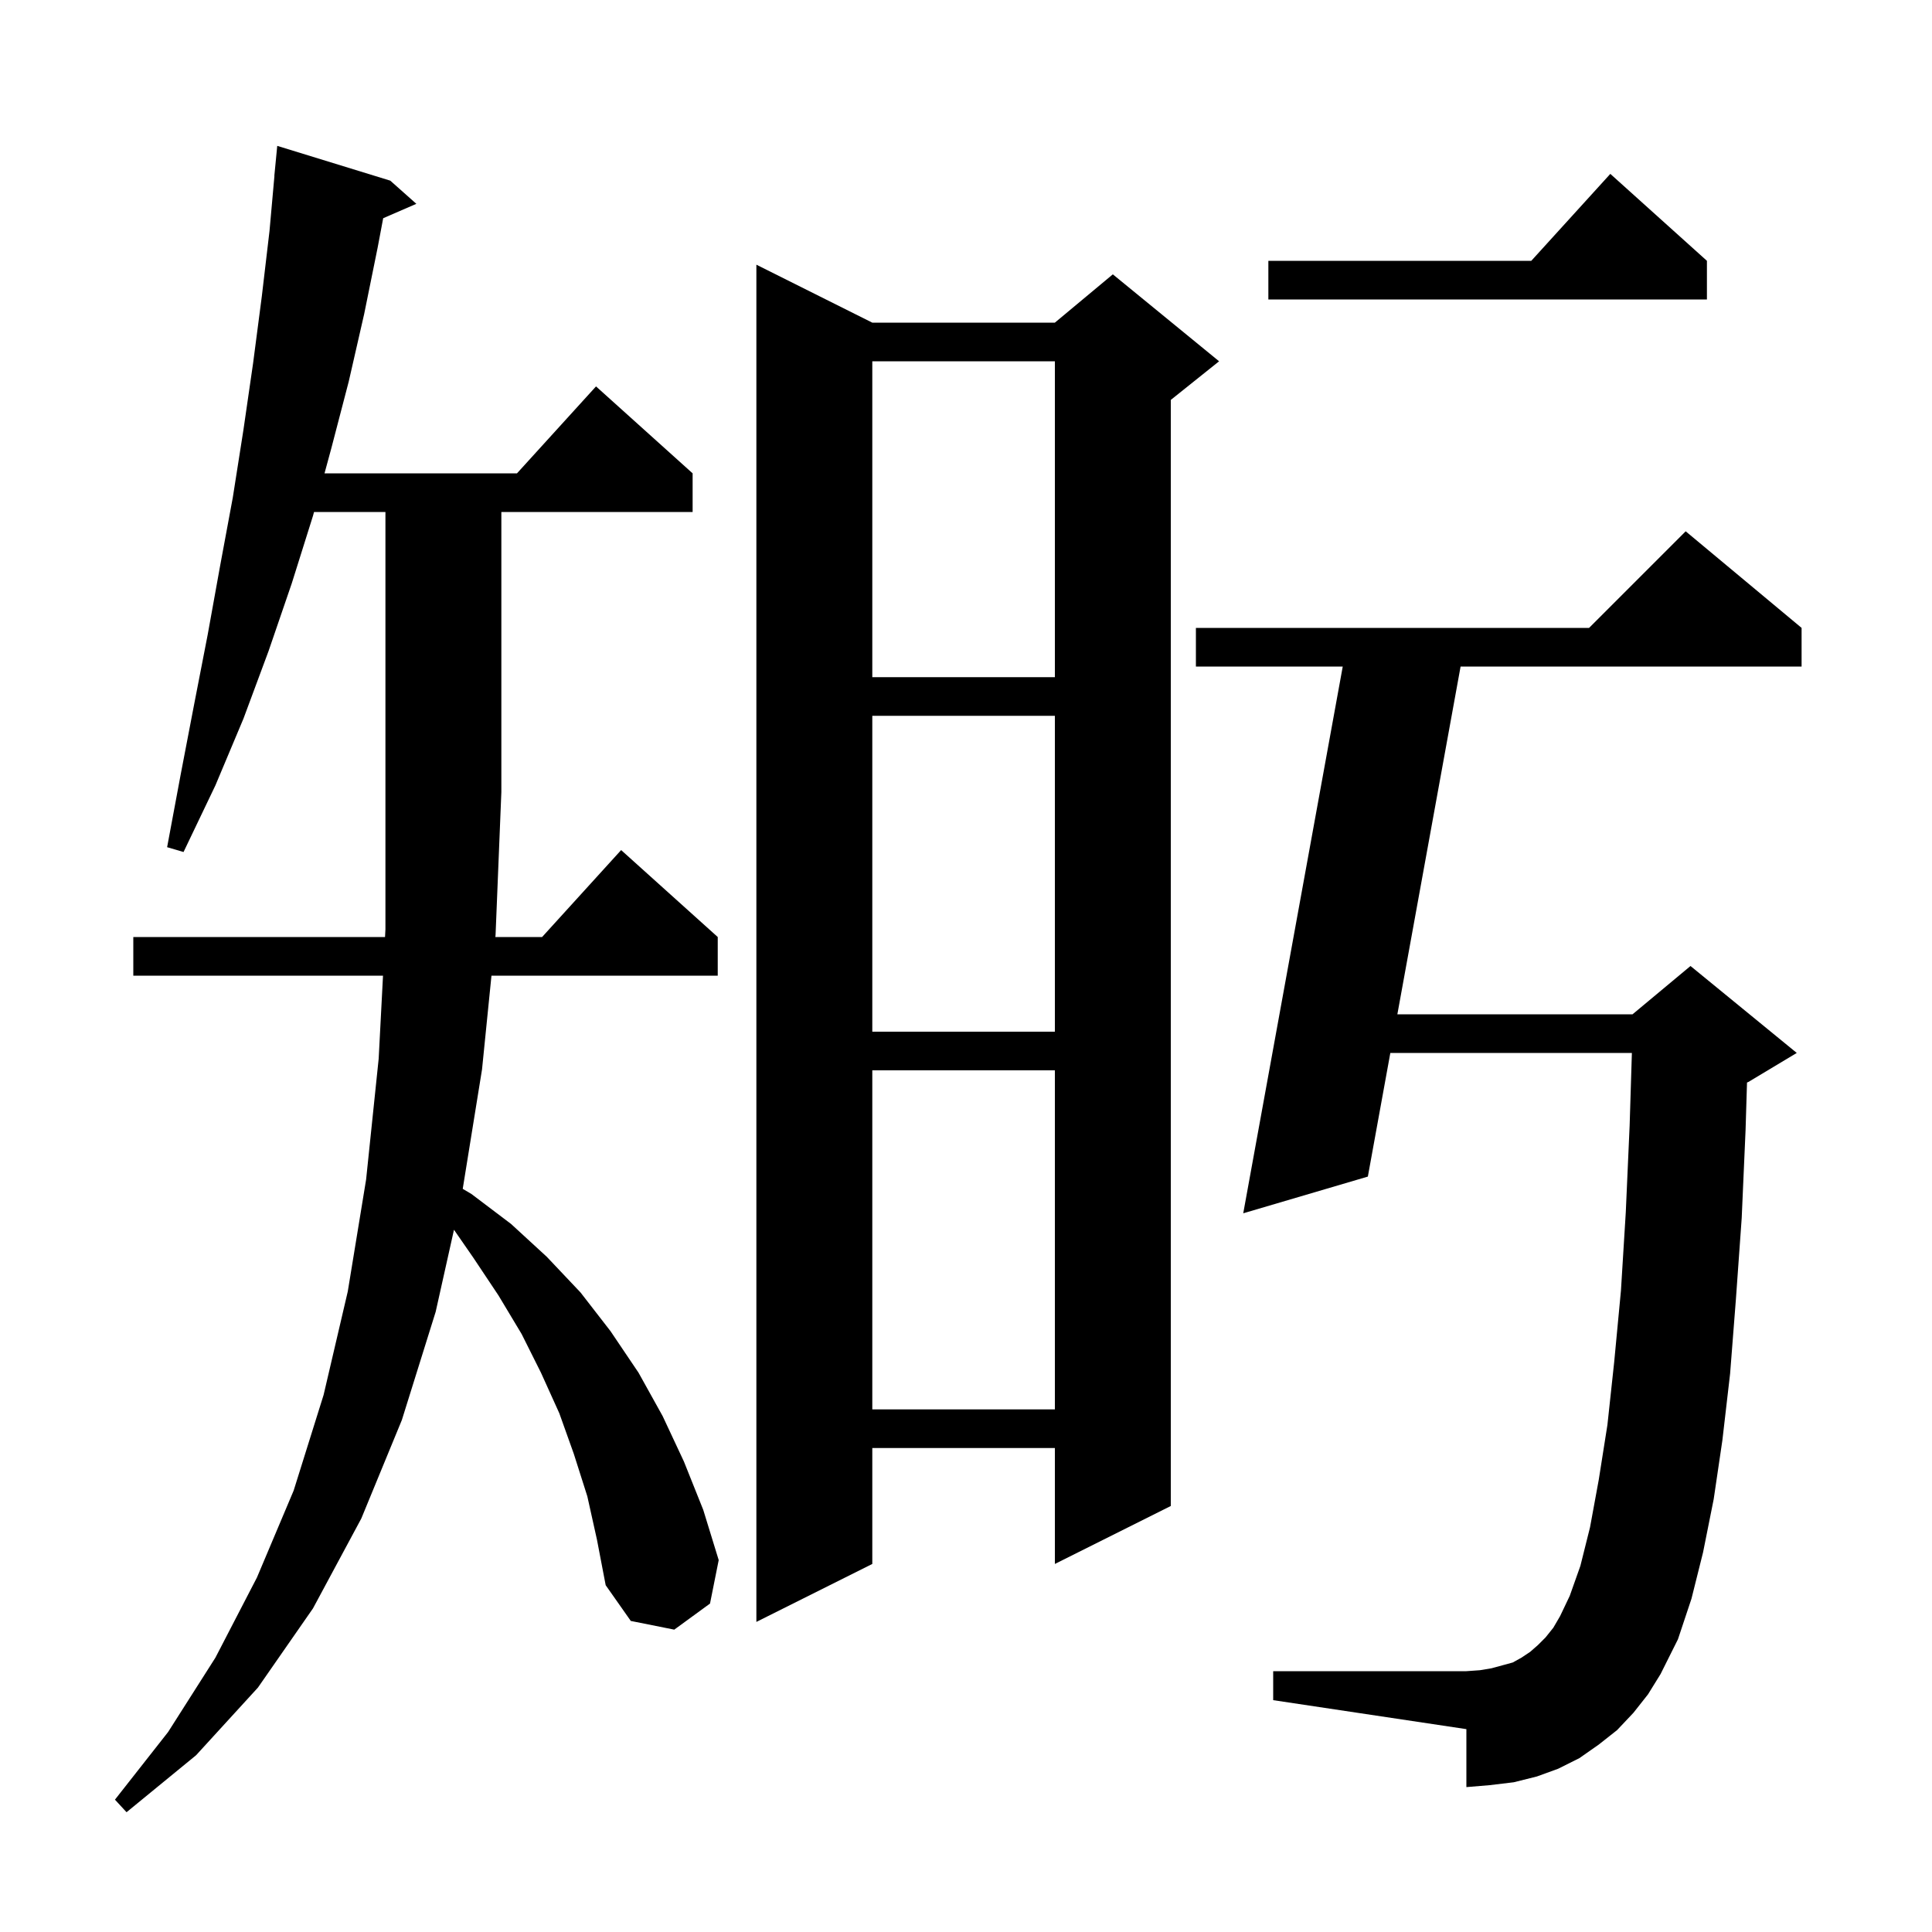 <svg xmlns="http://www.w3.org/2000/svg" xmlns:xlink="http://www.w3.org/1999/xlink" version="1.1" baseProfile="full" viewBox="0 0 200 200" width="200" height="200">
<g fill="black">
<path d="M 60.8 154.9 L 59.4 150.5 L 57.9 146.3 L 56.0 142.1 L 54.0 138.1 L 51.6 134.1 L 49.0 130.2 L 46.996 127.305 L 45.1 135.8 L 41.6 147.0 L 37.4 157.2 L 32.4 166.5 L 26.7 174.7 L 20.3 181.7 L 13.1 187.6 L 11.9 186.3 L 17.4 179.3 L 22.3 171.6 L 26.6 163.3 L 30.4 154.3 L 33.5 144.4 L 36.0 133.7 L 37.9 122.1 L 39.2 109.6 L 39.649 101.0 L 13.8 101.0 L 13.8 97.0 L 39.858 97.0 L 39.9 96.2 L 39.9 53.0 L 32.509 53.0 L 32.4 53.4 L 30.2 60.4 L 27.8 67.4 L 25.2 74.4 L 22.3 81.3 L 19.0 88.2 L 17.3 87.7 L 18.7 80.2 L 20.1 72.9 L 21.5 65.7 L 22.8 58.5 L 24.1 51.5 L 25.2 44.5 L 26.2 37.6 L 27.1 30.7 L 27.9 23.9 L 28.41 18.2 L 28.4 18.2 L 28.7 15.1 L 40.4 18.7 L 43.1 21.1 L 39.667 22.59 L 39.1 25.6 L 37.7 32.5 L 36.1 39.5 L 34.3 46.4 L 33.594 49.0 L 53.518 49.0 L 61.7 40.0 L 71.7 49.0 L 71.7 53.0 L 51.9 53.0 L 51.9 82.0 L 51.3 96.8 L 51.28 97.0 L 56.118 97.0 L 64.3 88.0 L 74.3 97.0 L 74.3 101.0 L 50.877 101.0 L 49.9 110.7 L 47.902 123.069 L 48.8 123.6 L 52.9 126.7 L 56.6 130.1 L 60.1 133.8 L 63.2 137.8 L 66.1 142.1 L 68.6 146.6 L 70.8 151.3 L 72.8 156.3 L 74.4 161.5 L 73.5 166.0 L 69.8 168.7 L 65.3 167.8 L 62.7 164.1 L 61.8 159.4 Z M 169.1 177.3 L 167.4 179.1 L 165.5 180.6 L 163.5 182.0 L 161.3 183.1 L 159.1 183.9 L 156.7 184.5 L 154.2 184.8 L 151.8 185.0 L 151.8 179.0 L 131.8 176.0 L 131.8 173.0 L 151.8 173.0 L 153.2 172.9 L 154.4 172.7 L 156.6 172.1 L 157.5 171.6 L 158.4 171.0 L 159.2 170.3 L 160.0 169.5 L 160.8 168.5 L 161.5 167.3 L 162.5 165.2 L 163.6 162.1 L 164.6 158.1 L 165.5 153.2 L 166.4 147.5 L 167.1 141.0 L 167.8 133.6 L 168.3 125.5 L 168.7 116.5 L 168.932 109.0 L 143.927 109.0 L 141.6 121.8 L 128.7 125.6 L 139.0 69.0 L 123.8 69.0 L 123.8 65.0 L 164.5 65.0 L 174.5 55.0 L 186.5 65.0 L 186.5 69.0 L 151.2 69.0 L 144.655 105.0 L 169.0 105.0 L 175.0 100.0 L 186.0 109.0 L 181.0 112.0 L 180.85 112.063 L 180.7 117.0 L 180.3 126.1 L 179.7 134.5 L 179.1 142.2 L 178.3 149.1 L 177.4 155.2 L 176.3 160.7 L 175.1 165.5 L 173.7 169.7 L 171.9 173.3 L 170.6 175.4 Z M 90.3 33.4 L 109.2 33.4 L 115.2 28.4 L 126.2 37.4 L 121.2 41.4 L 121.2 155.9 L 109.2 161.9 L 109.2 149.9 L 90.3 149.9 L 90.3 161.9 L 78.3 167.9 L 78.3 27.4 Z M 90.3 110.8 L 90.3 145.9 L 109.2 145.9 L 109.2 110.8 Z M 90.3 74.1 L 90.3 106.8 L 109.2 106.8 L 109.2 74.1 Z M 90.3 37.4 L 90.3 70.1 L 109.2 70.1 L 109.2 37.4 Z M 176.7 27.0 L 176.7 31.0 L 131.3 31.0 L 131.3 27.0 L 158.518 27.0 L 166.7 18.0 Z " />
</g>
</svg>
